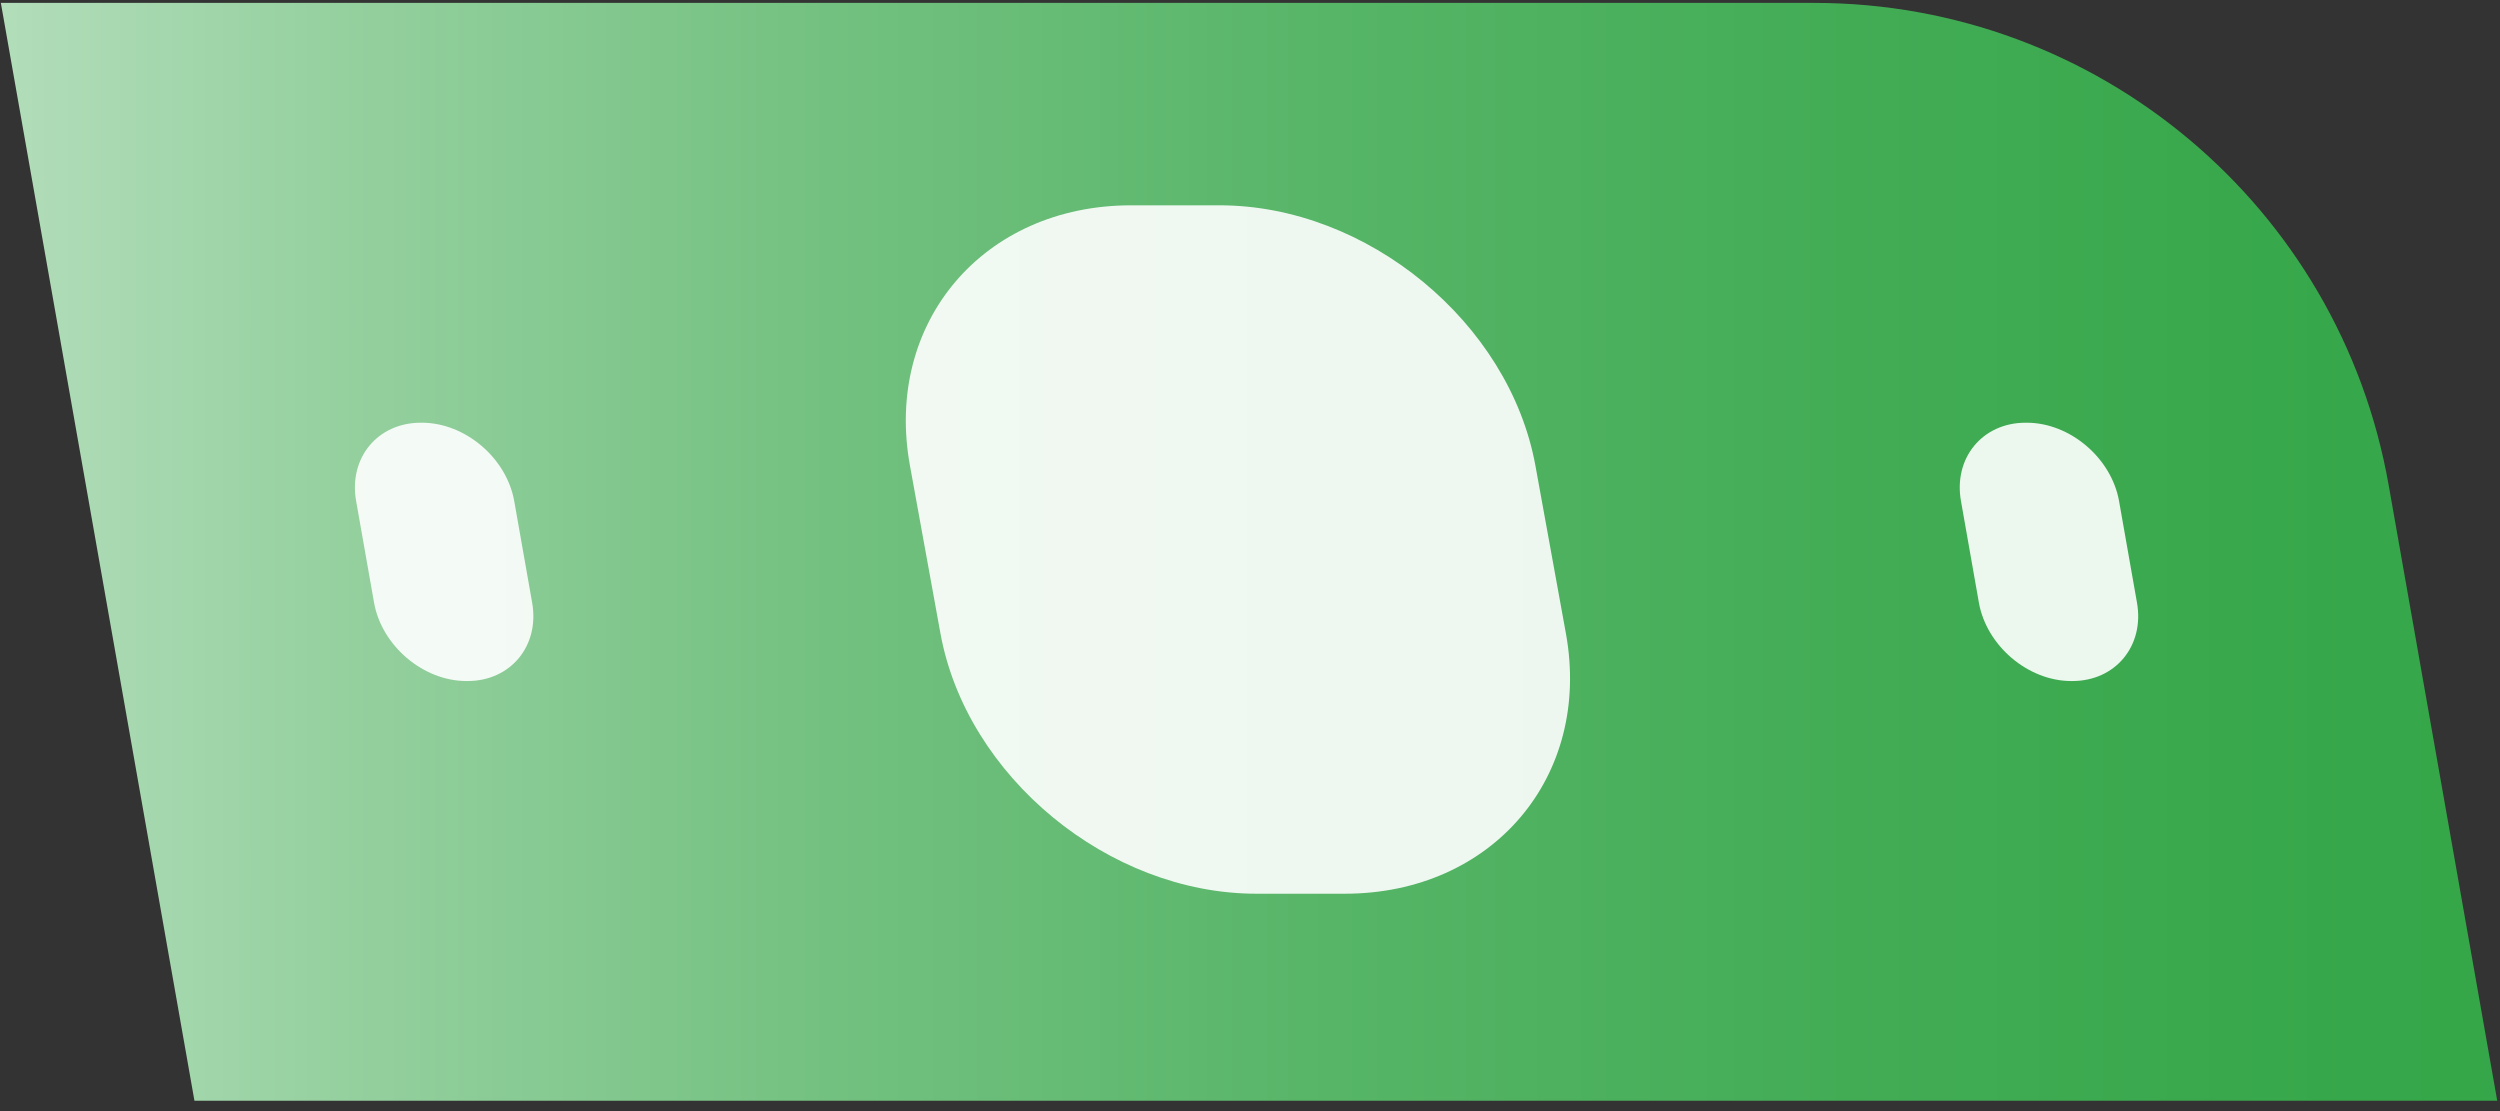 <svg width="207" height="92" viewBox="0 0 207 92" fill="none" xmlns="http://www.w3.org/2000/svg">
<rect x="0" y="0" width="207" height="92" fill="#333333" stroke="none"/>
<path d="M16.1 91.14H206.77L197.78 40.16C193.71 17.07 173.65 0.24 150.21 0.24H0.07L16.1 91.14Z" fill="url(#paint0_linear)"/>
<path opacity="0.9" d="M77.868 52.444C80.027 64.299 91.796 74 104.028 74H111.342C123.574 74 131.815 64.299 129.656 52.444L127.132 38.556C124.973 26.701 113.204 17 100.972 17H93.658C81.426 17 73.185 26.701 75.344 38.556L77.868 52.444Z" fill="white"/>
<path opacity="0.9" d="M30.97 49.89C31.6 53.47 35.04 56.39 38.62 56.39H38.71C42.29 56.39 44.7 53.46 44.06 49.89L42.58 41.5C41.95 37.92 38.51 35 34.93 35H34.84C31.26 35 28.85 37.93 29.49 41.5L30.97 49.89Z" fill="white"/>
<path opacity="0.9" d="M163.85 49.89C164.48 53.47 167.92 56.39 171.5 56.39H171.59C175.17 56.39 177.58 53.46 176.94 49.89L175.46 41.5C174.83 37.92 171.39 35 167.81 35H167.72C164.14 35 161.73 37.93 162.37 41.5L163.85 49.89Z" fill="white"/>
<defs>
<linearGradient id="paint0_linear" x1="237.049" y1="45.693" x2="-64.058" y2="45.693" gradientUnits="userSpaceOnUse">
<stop stop-color="#32A546"/>
<stop offset="0.139" stop-color="#36A74A"/>
<stop offset="0.279" stop-color="#42AC55"/>
<stop offset="0.419" stop-color="#56B567"/>
<stop offset="0.56" stop-color="#73C180"/>
<stop offset="0.701" stop-color="#97D1A1"/>
<stop offset="0.843" stop-color="#C4E5CA"/>
<stop offset="0.982" stop-color="#F8FCF8"/>
<stop offset="1" stop-color="white"/>
</linearGradient>
</defs>
</svg>
